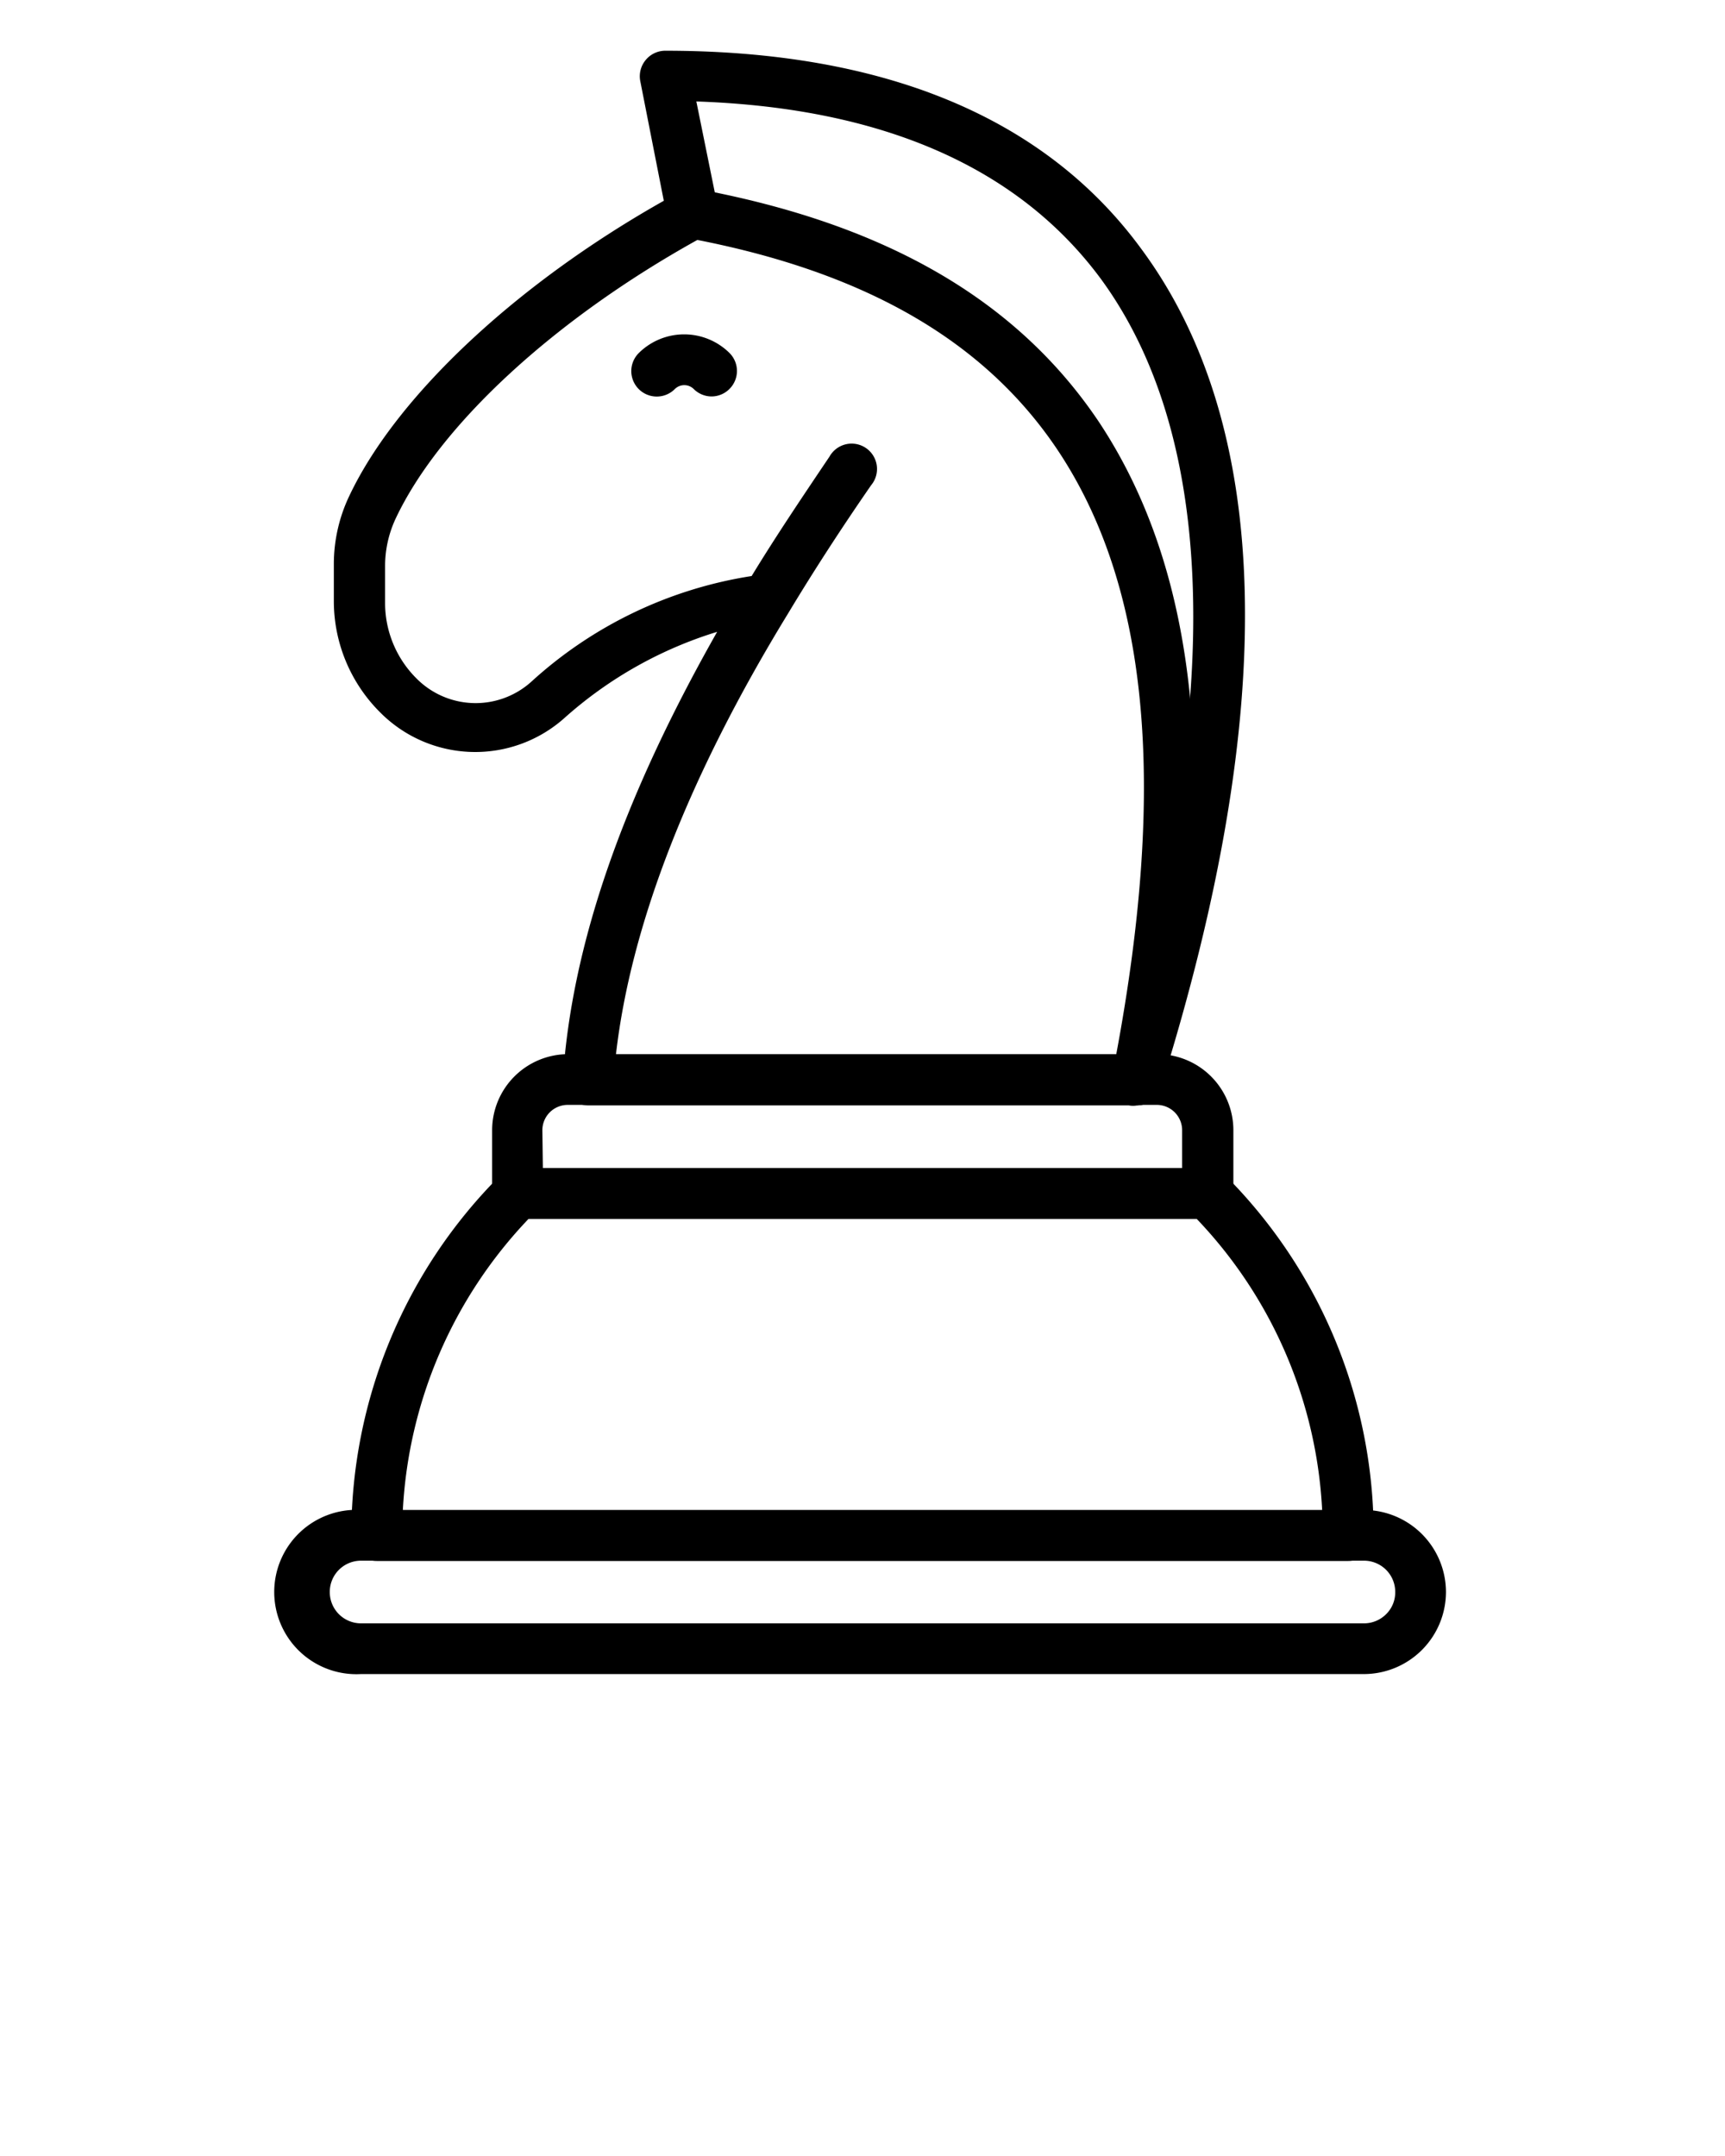 <svg xmlns="http://www.w3.org/2000/svg" data-name="Layer 1" viewBox="0 0 68 85" x="0px" y="0px">
  <path d="M53.15,61.54H14.85a1,1,0,0,1-1-1,20,20,0,0,1,5.86-14.19,1,1,0,0,1,.7-.3H47.6a1,1,0,0,1,.71.3,20,20,0,0,1,5.84,14.19A1,1,0,0,1,53.15,61.54Zm-37.27-2H52.12a17.94,17.94,0,0,0-4.95-11.49H20.84A18,18,0,0,0,15.88,59.54Z"/>
  <path d="M44.81,43.58a.71.71,0,0,1-.29,0,1,1,0,0,1-.66-1.25C48.25,28.22,48.09,17.41,43.4,11,40.15,6.6,34.79,4.25,27.45,4l.85,4.19a1,1,0,0,1-2,.4L25.24,3.2a1,1,0,0,1,.21-.83A1,1,0,0,1,26.22,2c8.65,0,15,2.64,18.79,7.84,5.16,7,5.41,18.13.76,33A1,1,0,0,1,44.81,43.58Z"/>
  <path d="M44.81,43.58H23.19a1,1,0,0,1-.73-.32,1,1,0,0,1-.27-.75c.35-5.25,2.34-11,6.08-17.6a16.13,16.13,0,0,0-6,3.38A5.28,5.28,0,0,1,15,28.1a6.19,6.19,0,0,1-1.84-4.39V22.23a6.25,6.25,0,0,1,.61-2.68c1.93-4.08,6.94-8.69,13.06-12a1,1,0,0,1,.66-.1c7.42,1.38,12.58,4.37,15.8,9.14,4,6,4.85,14.55,2.49,26.21A1,1,0,0,1,44.81,43.58Zm-20.53-2H44c2-10.69,1.28-18.51-2.35-23.9-2.85-4.22-7.48-6.91-14.16-8.22-5.62,3.12-10.16,7.29-11.9,11a4.43,4.43,0,0,0-.41,1.82v1.48a4.2,4.2,0,0,0,1.25,3,3.28,3.28,0,0,0,4.5.13,16.68,16.68,0,0,1,8.7-4.18c.93-1.53,2-3.12,3.07-4.71a1,1,0,1,1,1.64,1.13c-1.19,1.72-2.29,3.42-3.27,5.05h0C27.13,30.62,24.86,36.49,24.28,41.58Z"/>
  <path d="M47.6,48.05H20.4a1,1,0,0,1-1-1V44.56a3,3,0,0,1,3-3H45.62a3,3,0,0,1,3,3v2.49A1,1,0,0,1,47.6,48.05Zm-26.2-2H46.6V44.56a1,1,0,0,0-1-1H22.38a1,1,0,0,0-1,1Z"/>
  <path d="M53.77,66H14.23a3.24,3.24,0,1,1,0-6.47H53.77A3.24,3.24,0,0,1,57,62.77,3.24,3.24,0,0,1,53.77,66ZM14.23,61.53A1.23,1.23,0,0,0,13,62.77,1.23,1.23,0,0,0,14.23,64H53.77a1.23,1.23,0,0,0,.87-.36,1.2,1.2,0,0,0,.36-.87,1.23,1.23,0,0,0-1.23-1.24Z"/>
  <path d="M28.05,15.63a1,1,0,0,1-.7-.29.53.53,0,0,0-.75,0,1,1,0,0,1-1.42-1.42,2.54,2.54,0,0,1,3.58,0,1,1,0,0,1,0,1.41A1,1,0,0,1,28.05,15.63Z"/>
</svg>